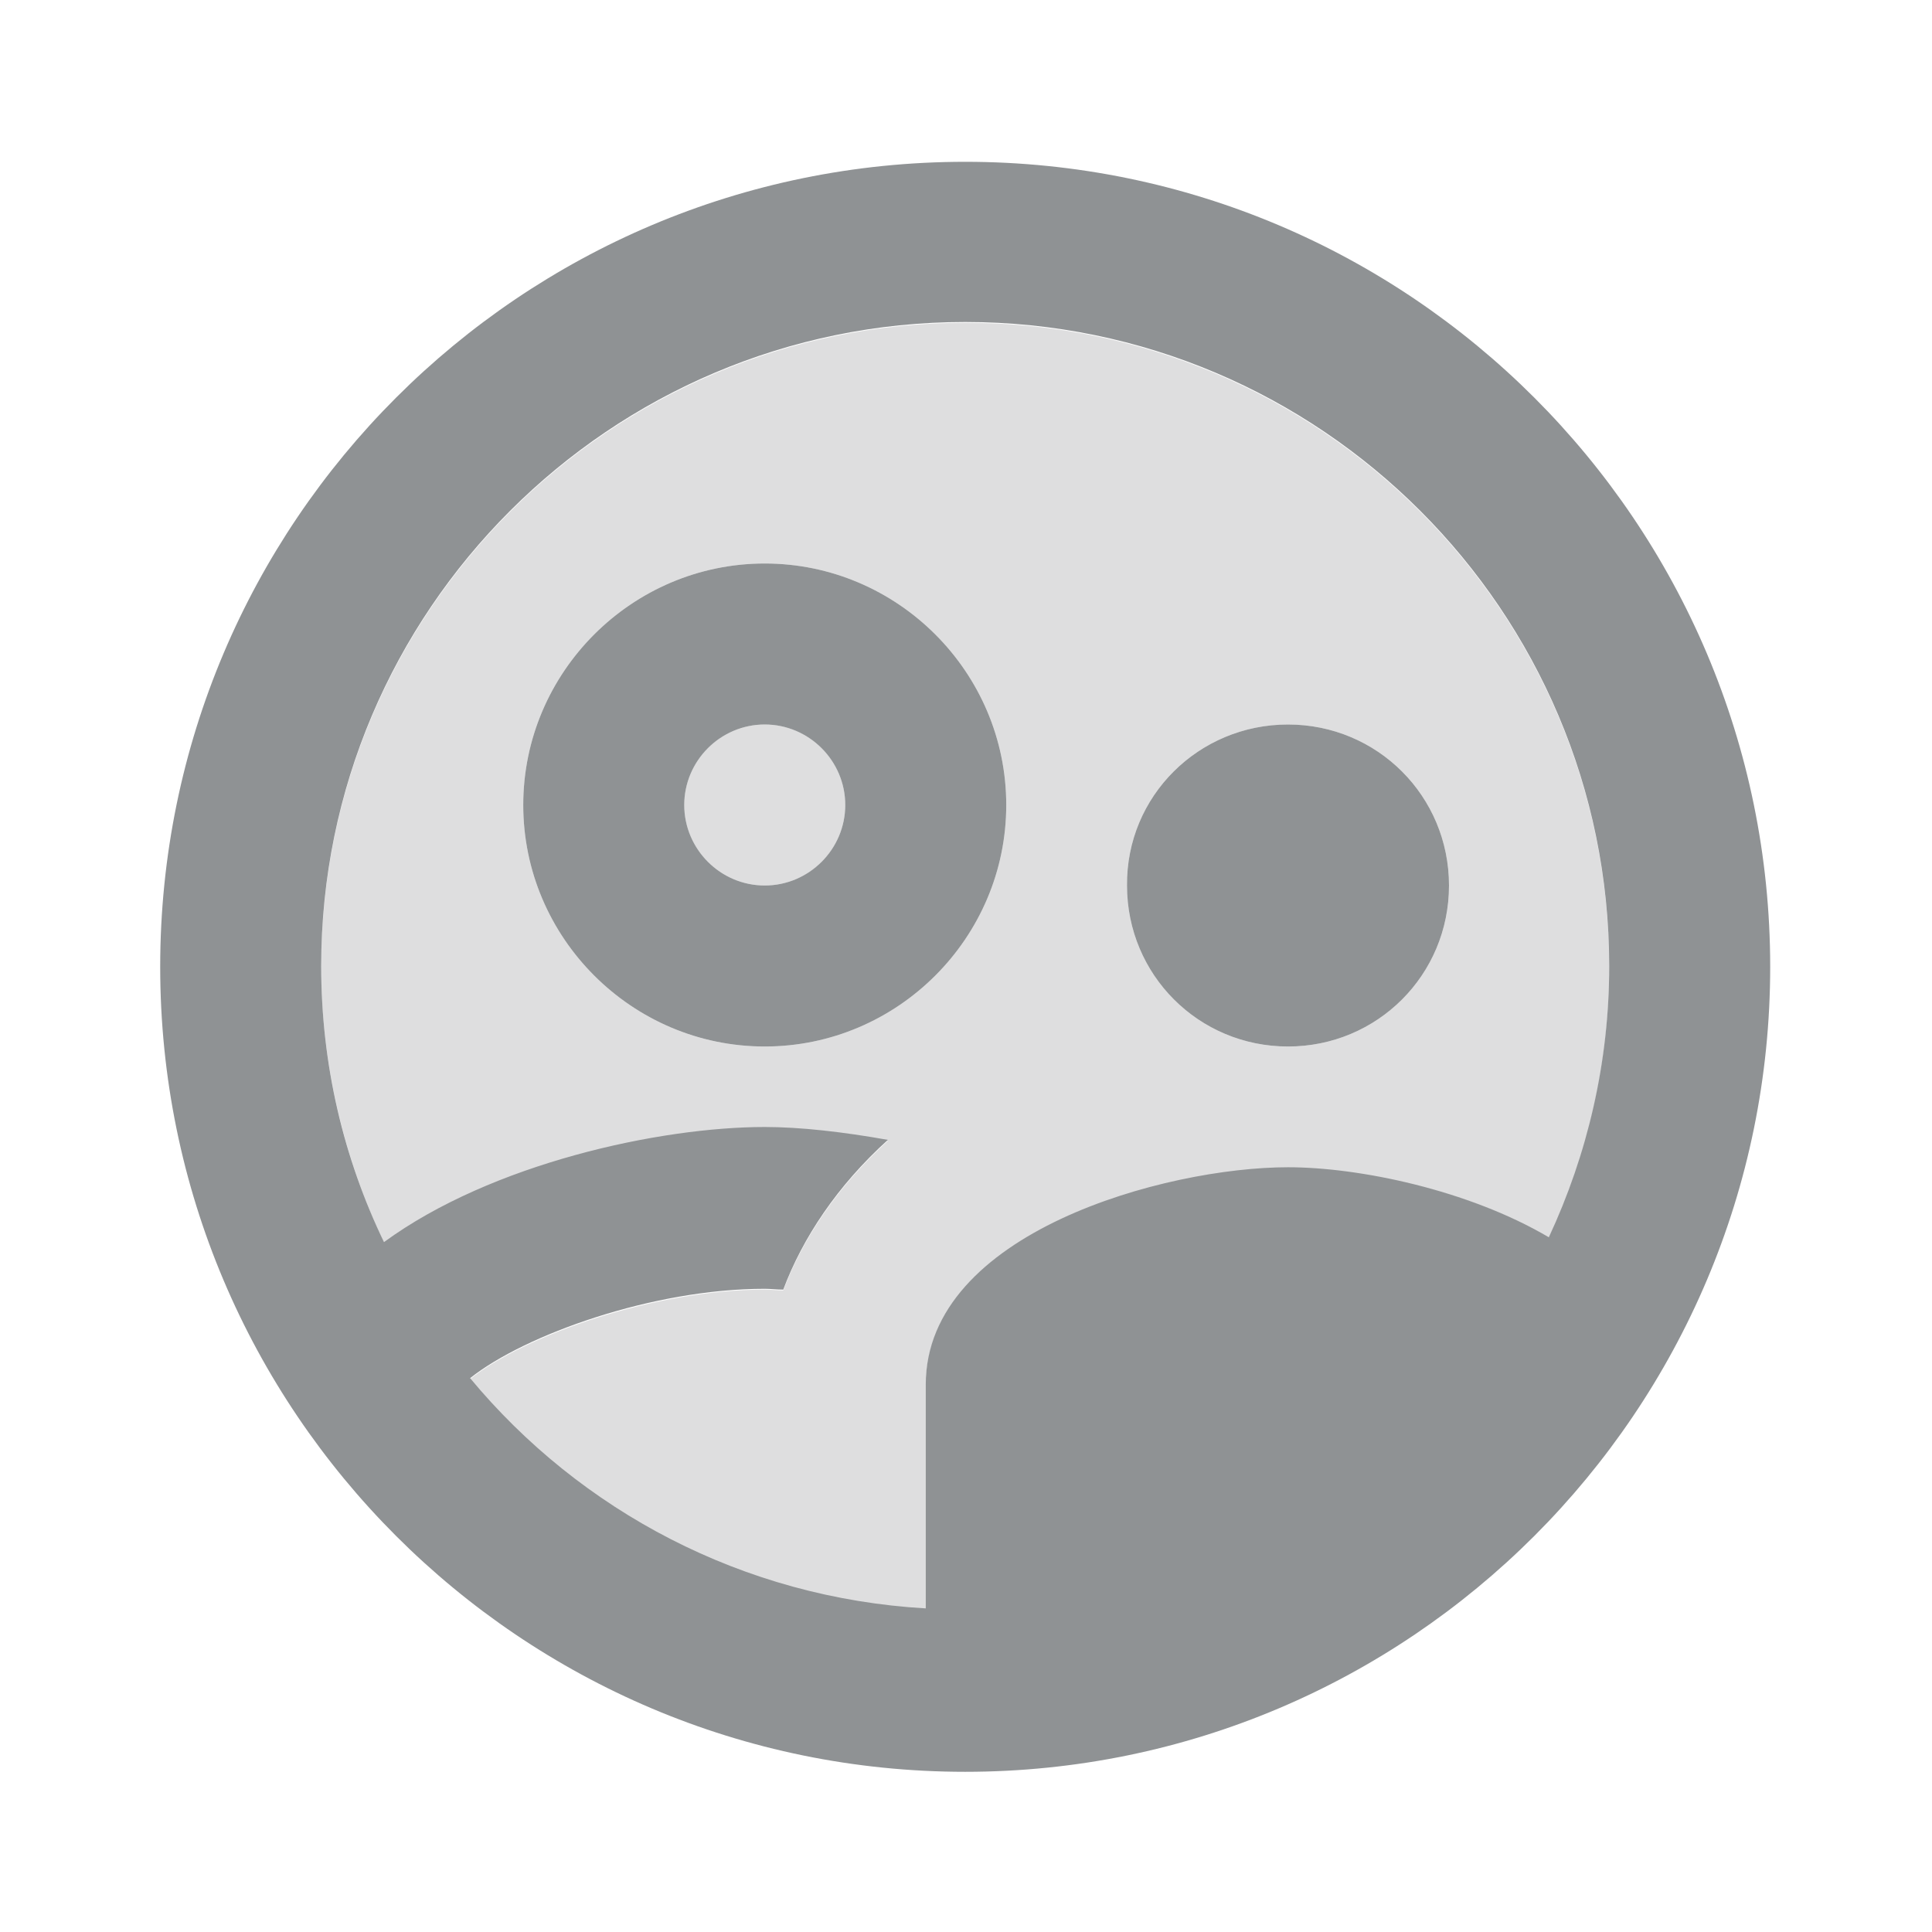 <svg width="24" height="24" viewBox="0 0 24 24" fill="none" xmlns="http://www.w3.org/2000/svg">
<path opacity="0.3" d="M9.5 11C10.052 11 10.5 10.552 10.5 10C10.5 9.448 10.052 9 9.5 9C8.948 9 8.5 9.448 8.5 10C8.5 10.552 8.948 11 9.5 11Z" fill="#8F9294"/>
<path opacity="0.3" d="M11.5 17.21C11.5 15.33 14.48 14.51 16 14.51C16.88 14.51 18.24 14.78 19.24 15.38C19.72 14.36 19.99 13.22 19.99 12.01C19.99 7.6 16.4 4.01 11.99 4.01C7.58 4.01 3.99 7.6 3.99 12.01C3.99 13.24 4.28 14.4 4.77 15.44C6.11 14.46 8.2 14.01 9.5 14.01C9.94 14.01 10.47 14.06 11.03 14.17C10.4 14.74 9.97 15.39 9.73 16.03C9.65 16.03 9.58 16.02 9.5 16.02C8.12 16.02 6.52 16.59 5.84 17.13C7.21 18.78 9.23 19.86 11.5 19.99V17.21ZM16 9C17.11 9 18 9.89 18 11C18 12.11 17.11 13 16 13C14.89 13 14 12.11 14 11C13.99 9.89 14.89 9 16 9ZM9.5 13C7.85 13 6.5 11.65 6.5 10C6.5 8.35 7.85 7 9.5 7C11.15 7 12.5 8.35 12.5 10C12.5 11.65 11.15 13 9.5 13Z" fill="#8F9294"/>
<path d="M12.5 10C12.5 8.35 11.15 7 9.5 7C7.85 7 6.5 8.35 6.5 10C6.5 11.65 7.85 13 9.5 13C11.15 13 12.5 11.65 12.5 10ZM9.5 11C8.95 11 8.5 10.55 8.5 10C8.5 9.45 8.95 9 9.5 9C10.05 9 10.5 9.45 10.5 10C10.5 10.55 10.05 11 9.5 11ZM16 13C17.11 13 18 12.11 18 11C18 9.89 17.11 9 16 9C14.89 9 13.99 9.89 14 11C14 12.11 14.89 13 16 13ZM11.99 2.01C6.47 2.01 1.99 6.49 1.99 12.01C1.99 17.53 6.47 22.01 11.99 22.01C17.51 22.01 21.99 17.53 21.99 12.01C21.99 6.49 17.51 2.01 11.99 2.01ZM5.84 17.12C6.52 16.58 8.11 16.01 9.5 16.01C9.57 16.01 9.65 16.02 9.73 16.02C9.97 15.38 10.4 14.73 11.03 14.16C10.47 14.06 9.94 14 9.5 14C8.2 14 6.11 14.45 4.77 15.43C4.27 14.39 3.99 13.23 3.99 12C3.99 7.59 7.58 4 11.99 4C16.4 4 19.99 7.59 19.99 12C19.99 13.2 19.72 14.34 19.24 15.37C18.24 14.78 16.88 14.5 16 14.5C14.48 14.5 11.5 15.31 11.5 17.2V19.98C9.23 19.85 7.21 18.77 5.84 17.12Z" fill="#8F9294"/>
</svg>
